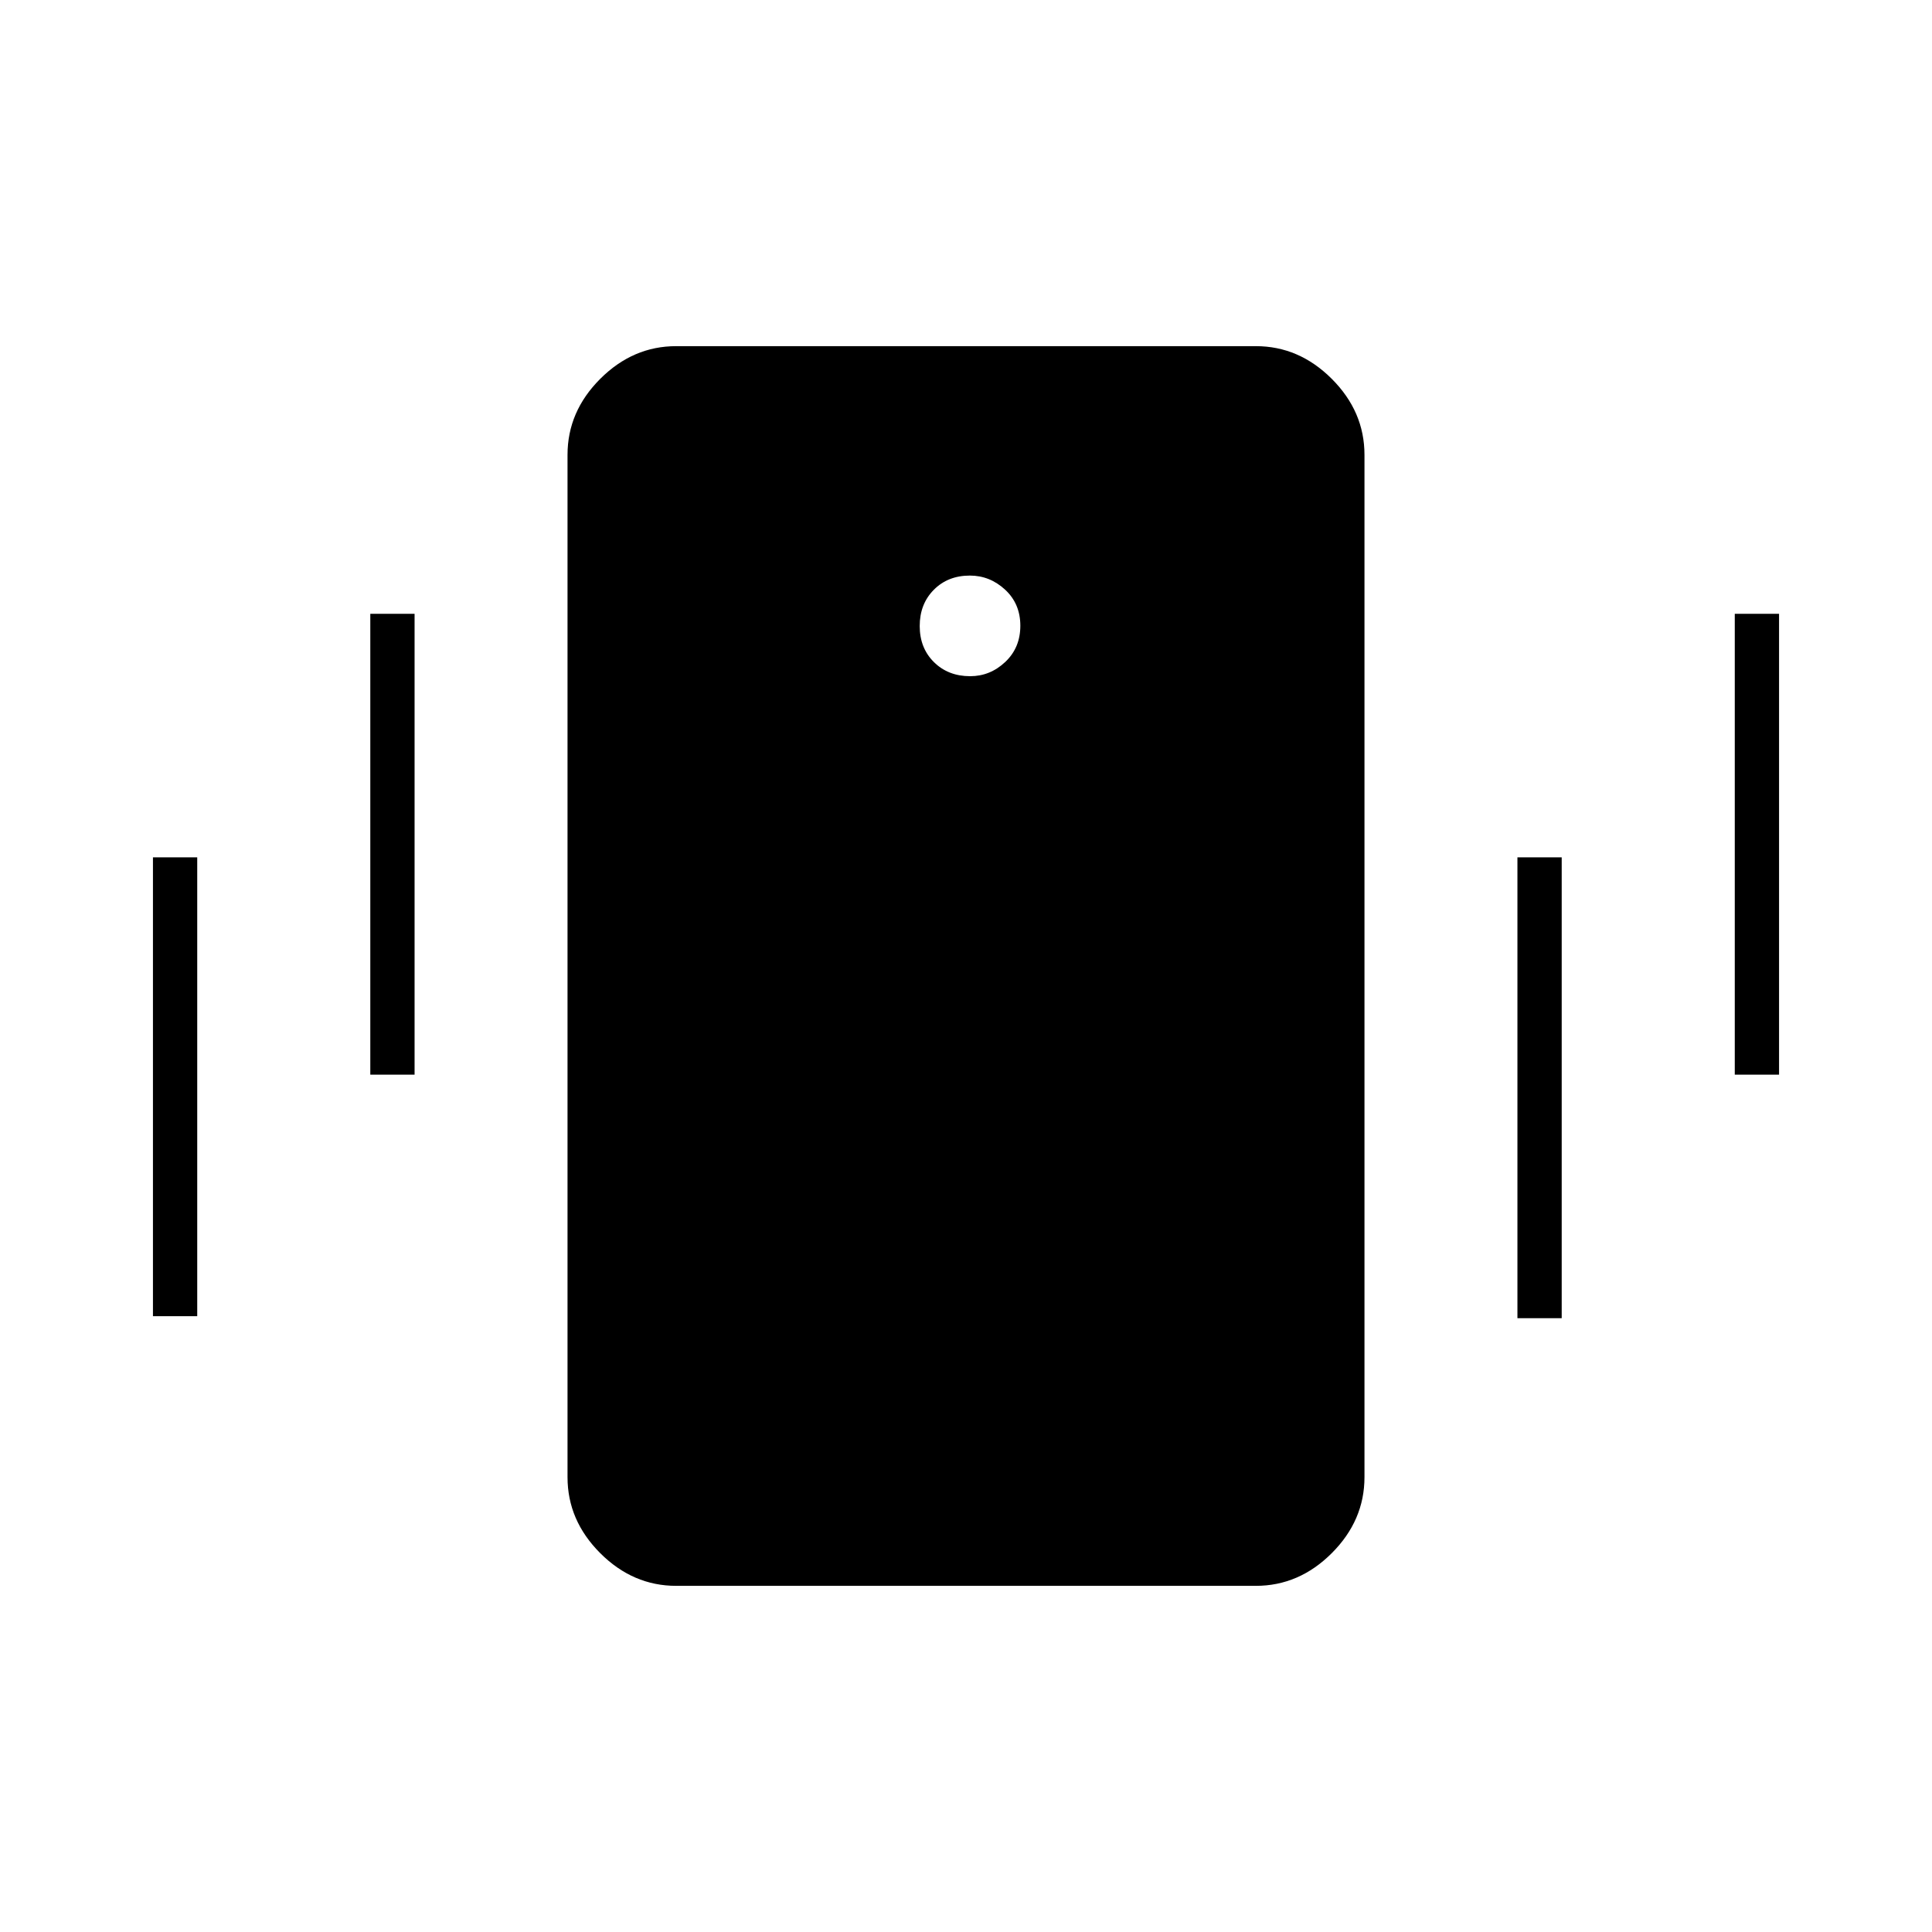 <svg xmlns="http://www.w3.org/2000/svg" width="48" height="48" viewBox="0 -960 960 960"><path d="M336-172q-21.5 0-37.75-16.25T282-226v-508q0-21.5 16.25-37.75T336-788h288q21.5 0 37.75 16.25T678-734v508q0 21.5-16.25 37.75T624-172H336Zm146.07-452q9.93 0 17.43-7.07t7.5-18q0-10.93-7.57-17.93t-17.5-7Q471-674 464-666.93t-7 18q0 10.93 7.07 17.93t18 7ZM76-306v-228h22v228H76Zm108-120v-229h22v229h-22Zm678 0v-229h22v229h-22ZM754-305v-229h22v229h-22Z"/></svg>
